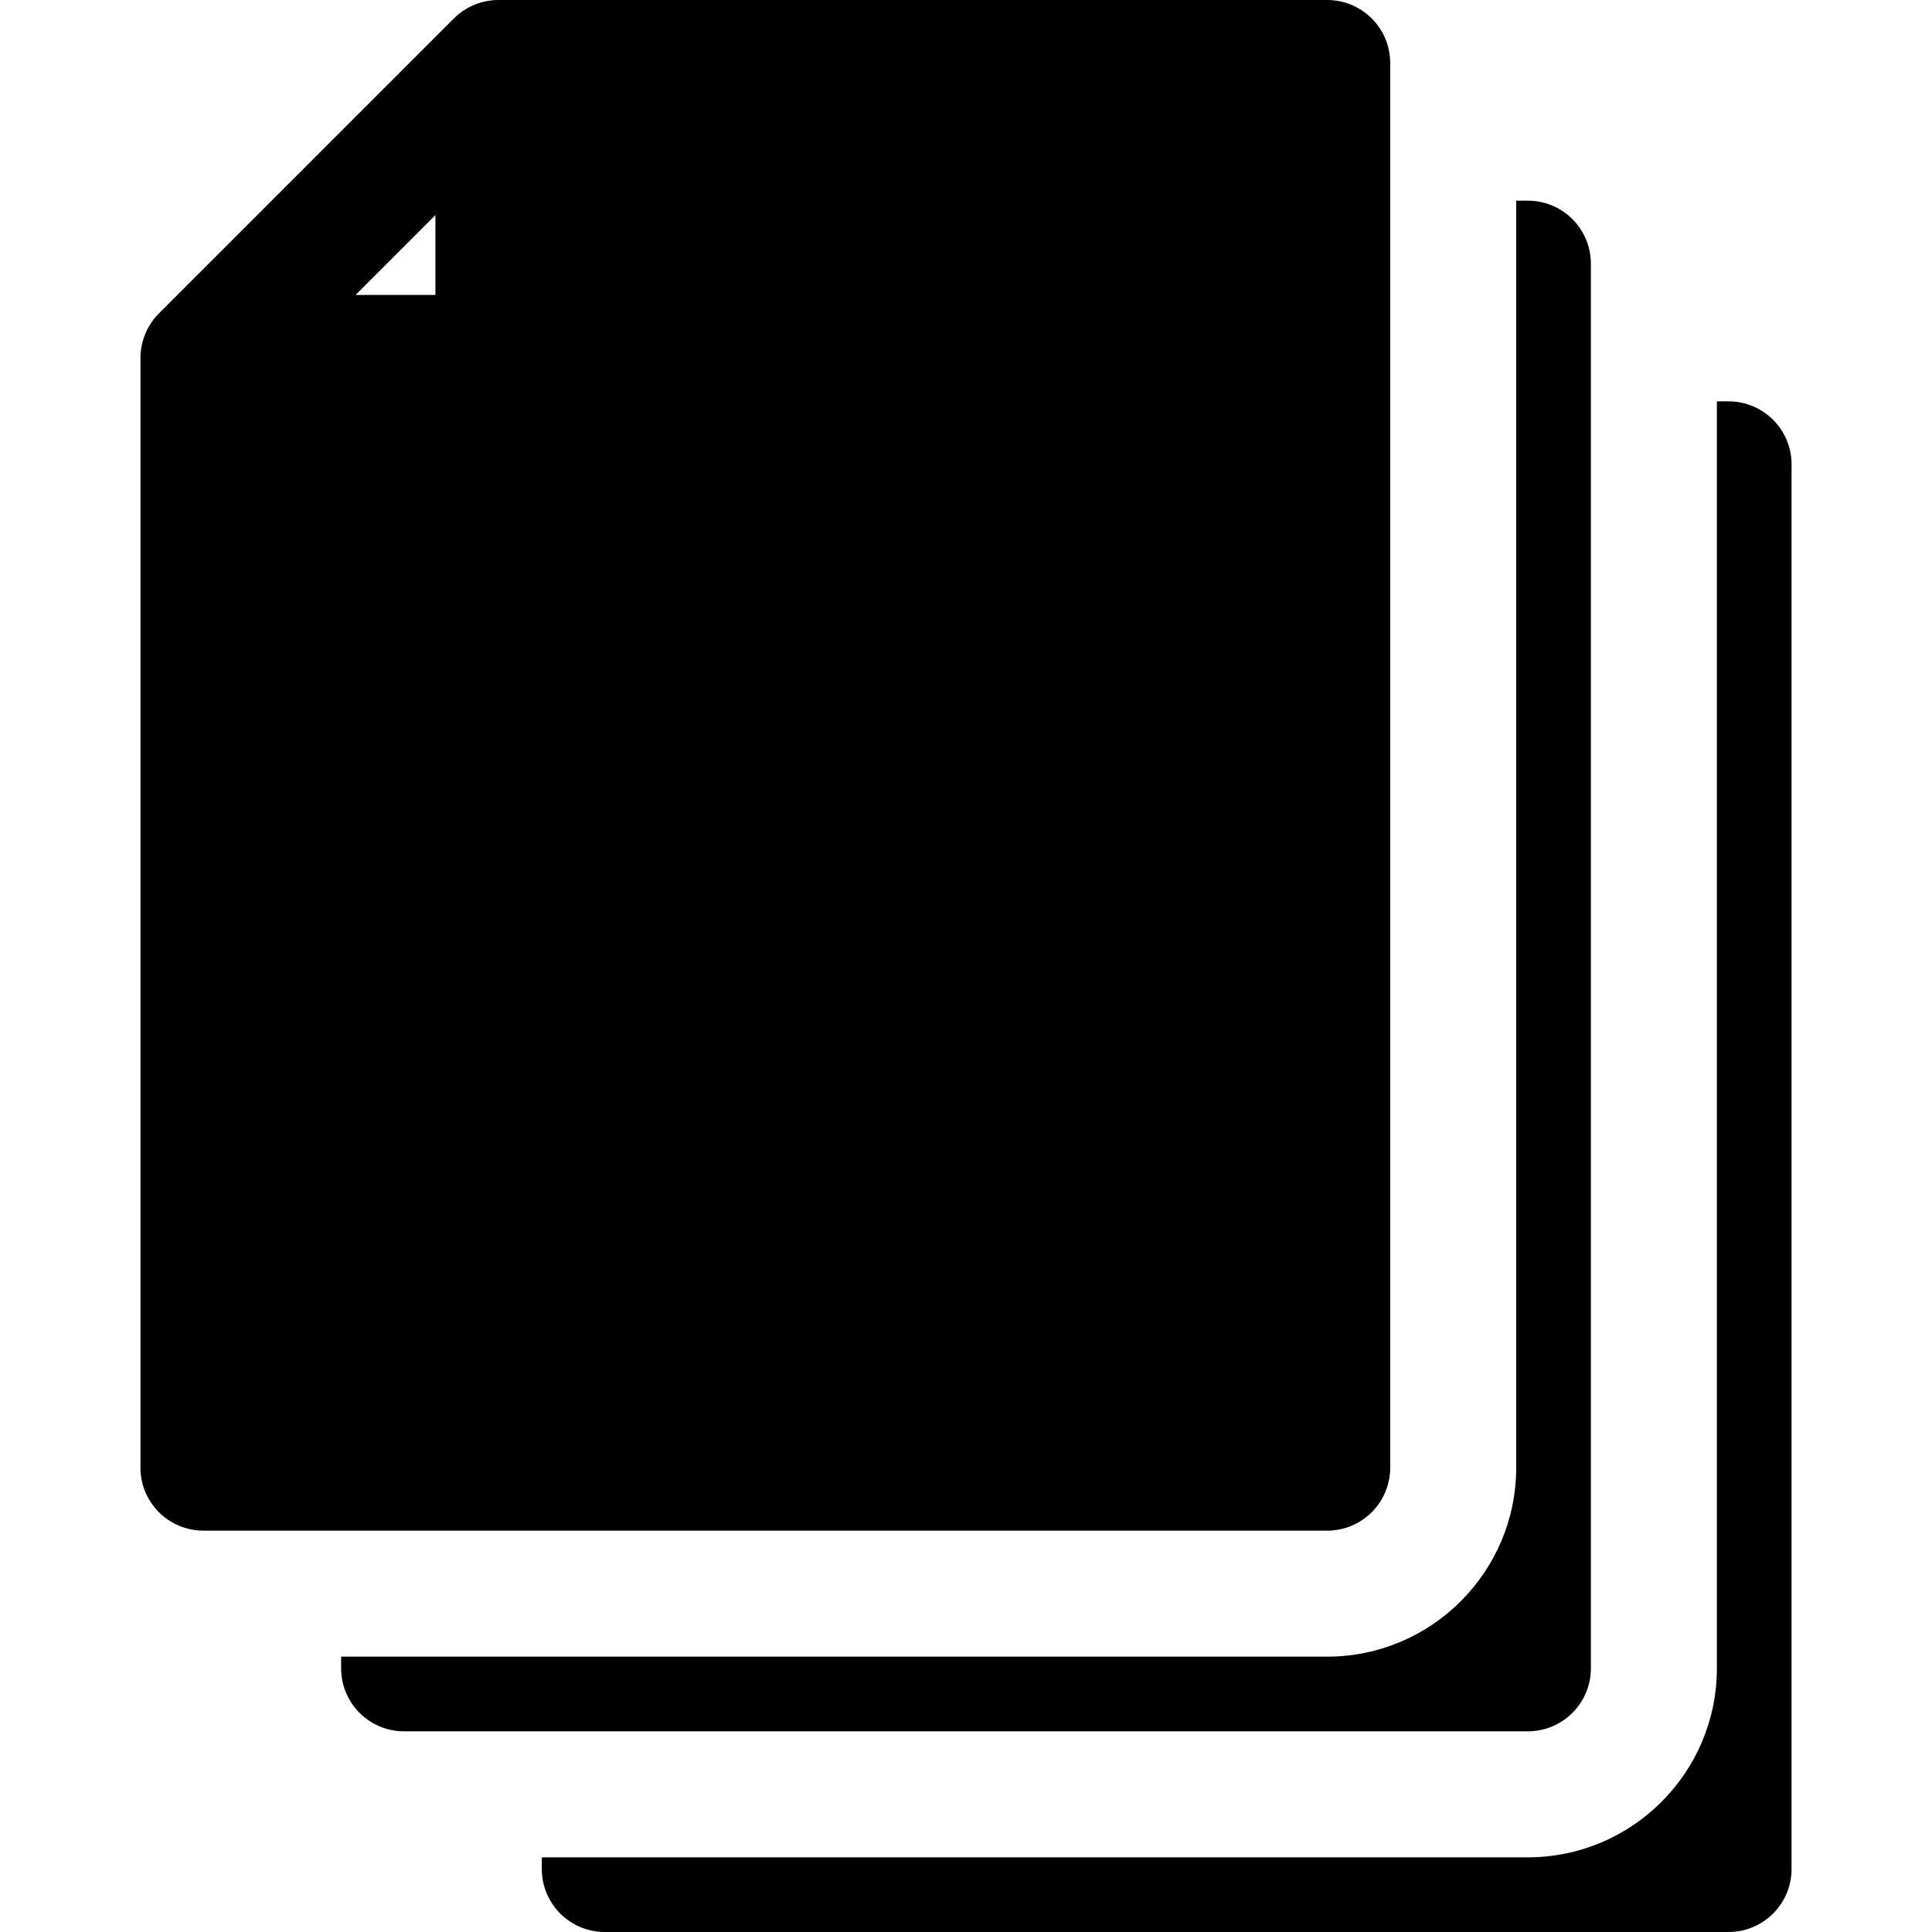 <?xml version="1.0" encoding="iso-8859-1"?>
<!-- Generator: Adobe Illustrator 19.0.0, SVG Export Plug-In . SVG Version: 6.00 Build 0)  -->
<svg xmlns="http://www.w3.org/2000/svg" xmlns:xlink="http://www.w3.org/1999/xlink" version="1.1" id="Layer_1" x="0px" y="0px" viewBox="0 0 512 512" style="enable-background:new 0 0 512 512;" xml:space="preserve">
<g>
	<g>
		<path d="M351.721,0H132.084c-4.458,0-8.752,1.843-11.792,4.877c-0.006,0.006-0.011,0.01-0.017,0.016L42.113,83.056    c-0.006,0.006-0.01,0.011-0.016,0.017c-3.207,3.213-4.877,7.568-4.877,11.792v294.077c0,9.22,7.475,16.696,16.696,16.696h297.806    c9.22,0,16.696-7.475,16.696-16.696V16.696C368.417,7.475,360.942,0,351.721,0z M115.389,78.169H94.222l21.167-21.167V78.169z"/>
	</g>
</g>
<g>
	<g>
		<path d="M404.902,53.181h-3.094v335.761c0,27.618-22.469,50.087-50.087,50.087H90.401v3.094c0,9.22,7.475,16.696,16.696,16.696    h297.806c9.22,0,16.696-7.475,16.696-16.696V69.877C421.598,60.656,414.123,53.181,404.902,53.181z"/>
	</g>
</g>
<g>
	<g>
		<path d="M458.085,106.362h-3.094v335.761c0,27.618-22.469,50.087-50.087,50.087H143.582v3.094c0,9.22,7.475,16.696,16.696,16.696    h297.807c9.22,0,16.696-7.475,16.696-16.696V123.058C474.78,113.838,467.305,106.362,458.085,106.362z"/>
	</g>
</g>
<g>
</g>
<g>
</g>
<g>
</g>
<g>
</g>
<g>
</g>
<g>
</g>
<g>
</g>
<g>
</g>
<g>
</g>
<g>
</g>
<g>
</g>
<g>
</g>
<g>
</g>
<g>
</g>
<g>
</g>
</svg>
